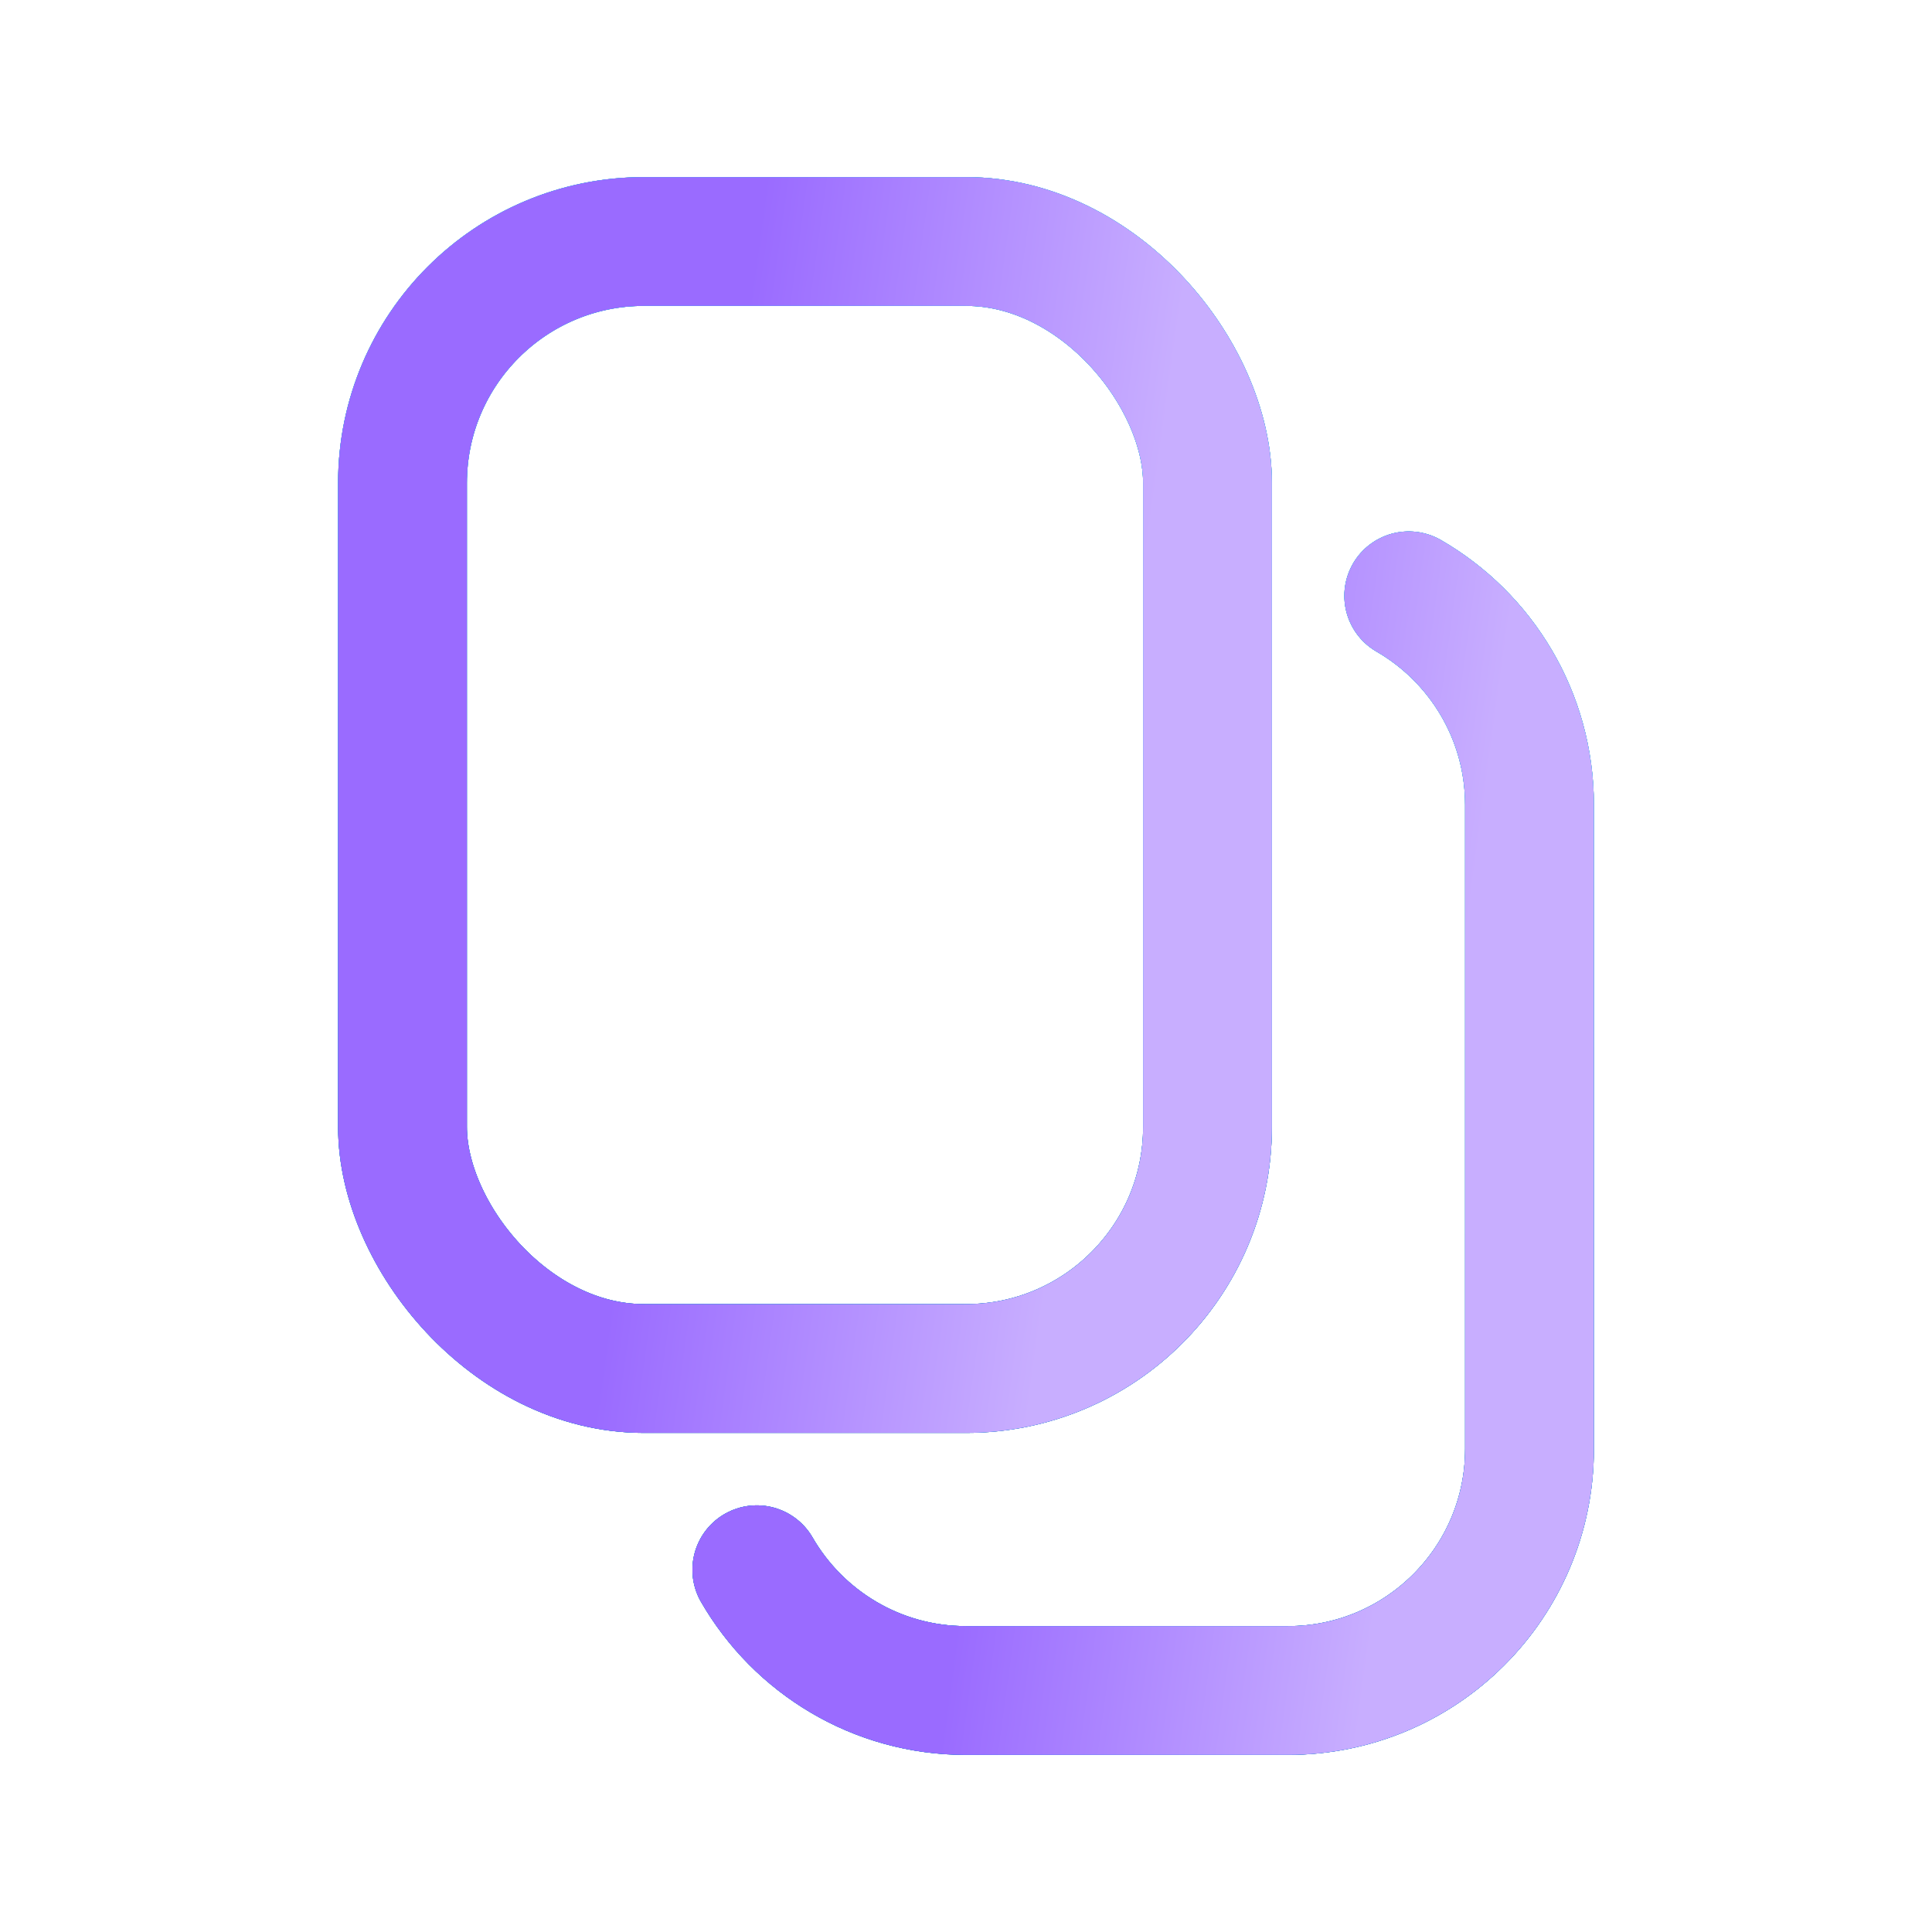 <svg width="30" height="30" viewBox="0 0 30 30" fill="none" xmlns="http://www.w3.org/2000/svg">
<rect x="6.25" y="3.75" width="12.5" height="17.5" rx="3.75" stroke="#2B3F6C" stroke-width="2"/>
<rect x="6.25" y="3.75" width="12.5" height="17.5" rx="3.75" stroke="url(#paint0_linear_37_1446)" stroke-width="2"/>
<rect x="6.25" y="3.75" width="12.5" height="17.5" rx="3.75" stroke="url(#paint1_linear_37_1446)" stroke-width="2"/>
<rect x="6.25" y="3.75" width="12.5" height="17.5" rx="3.75" stroke="url(#paint2_linear_37_1446)" stroke-width="2"/>
<path d="M21.875 9.252C22.996 9.9 23.75 11.112 23.75 12.5V22.5C23.75 24.571 22.071 26.25 20 26.25H15C13.612 26.25 12.4 25.496 11.752 24.375" stroke="#2B3F6C" stroke-width="2" stroke-linecap="round"/>
<path d="M21.875 9.252C22.996 9.9 23.75 11.112 23.75 12.5V22.5C23.75 24.571 22.071 26.25 20 26.25H15C13.612 26.25 12.4 25.496 11.752 24.375" stroke="url(#paint3_linear_37_1446)" stroke-width="2" stroke-linecap="round"/>
<path d="M21.875 9.252C22.996 9.9 23.75 11.112 23.75 12.5V22.5C23.75 24.571 22.071 26.25 20 26.25H15C13.612 26.25 12.4 25.496 11.752 24.375" stroke="url(#paint4_linear_37_1446)" stroke-width="2" stroke-linecap="round"/>
<path d="M21.875 9.252C22.996 9.9 23.75 11.112 23.75 12.5V22.5C23.75 24.571 22.071 26.25 20 26.25H15C13.612 26.25 12.4 25.496 11.752 24.375" stroke="url(#paint5_linear_37_1446)" stroke-width="2" stroke-linecap="round"/>
<defs>
<linearGradient id="paint0_linear_37_1446" x1="12.477" y1="1.002" x2="12.476" y2="24.827" gradientUnits="userSpaceOnUse">
<stop stop-color="#59B6FA"/>
<stop offset="1" stop-color="#1C79AE"/>
</linearGradient>
<linearGradient id="paint1_linear_37_1446" x1="12.482" y1="3.75" x2="12.482" y2="21.25" gradientUnits="userSpaceOnUse">
<stop stop-color="#00D4FF"/>
<stop offset="1" stop-color="#0692FF"/>
</linearGradient>
<linearGradient id="paint2_linear_37_1446" x1="11.591" y1="4.917" x2="18.209" y2="5.831" gradientUnits="userSpaceOnUse">
<stop stop-color="#9A6BFF"/>
<stop offset="1" stop-color="#C8AEFF"/>
</linearGradient>
<linearGradient id="paint3_linear_37_1446" x1="17.729" y1="6.583" x2="17.728" y2="29.725" gradientUnits="userSpaceOnUse">
<stop stop-color="#59B6FA"/>
<stop offset="1" stop-color="#1C79AE"/>
</linearGradient>
<linearGradient id="paint4_linear_37_1446" x1="17.734" y1="9.252" x2="17.733" y2="26.25" gradientUnits="userSpaceOnUse">
<stop stop-color="#00D4FF"/>
<stop offset="1" stop-color="#0692FF"/>
</linearGradient>
<linearGradient id="paint5_linear_37_1446" x1="16.878" y1="10.385" x2="23.234" y2="11.252" gradientUnits="userSpaceOnUse">
<stop stop-color="#9A6BFF"/>
<stop offset="1" stop-color="#C8AEFF"/>
</linearGradient>
</defs>
</svg>
